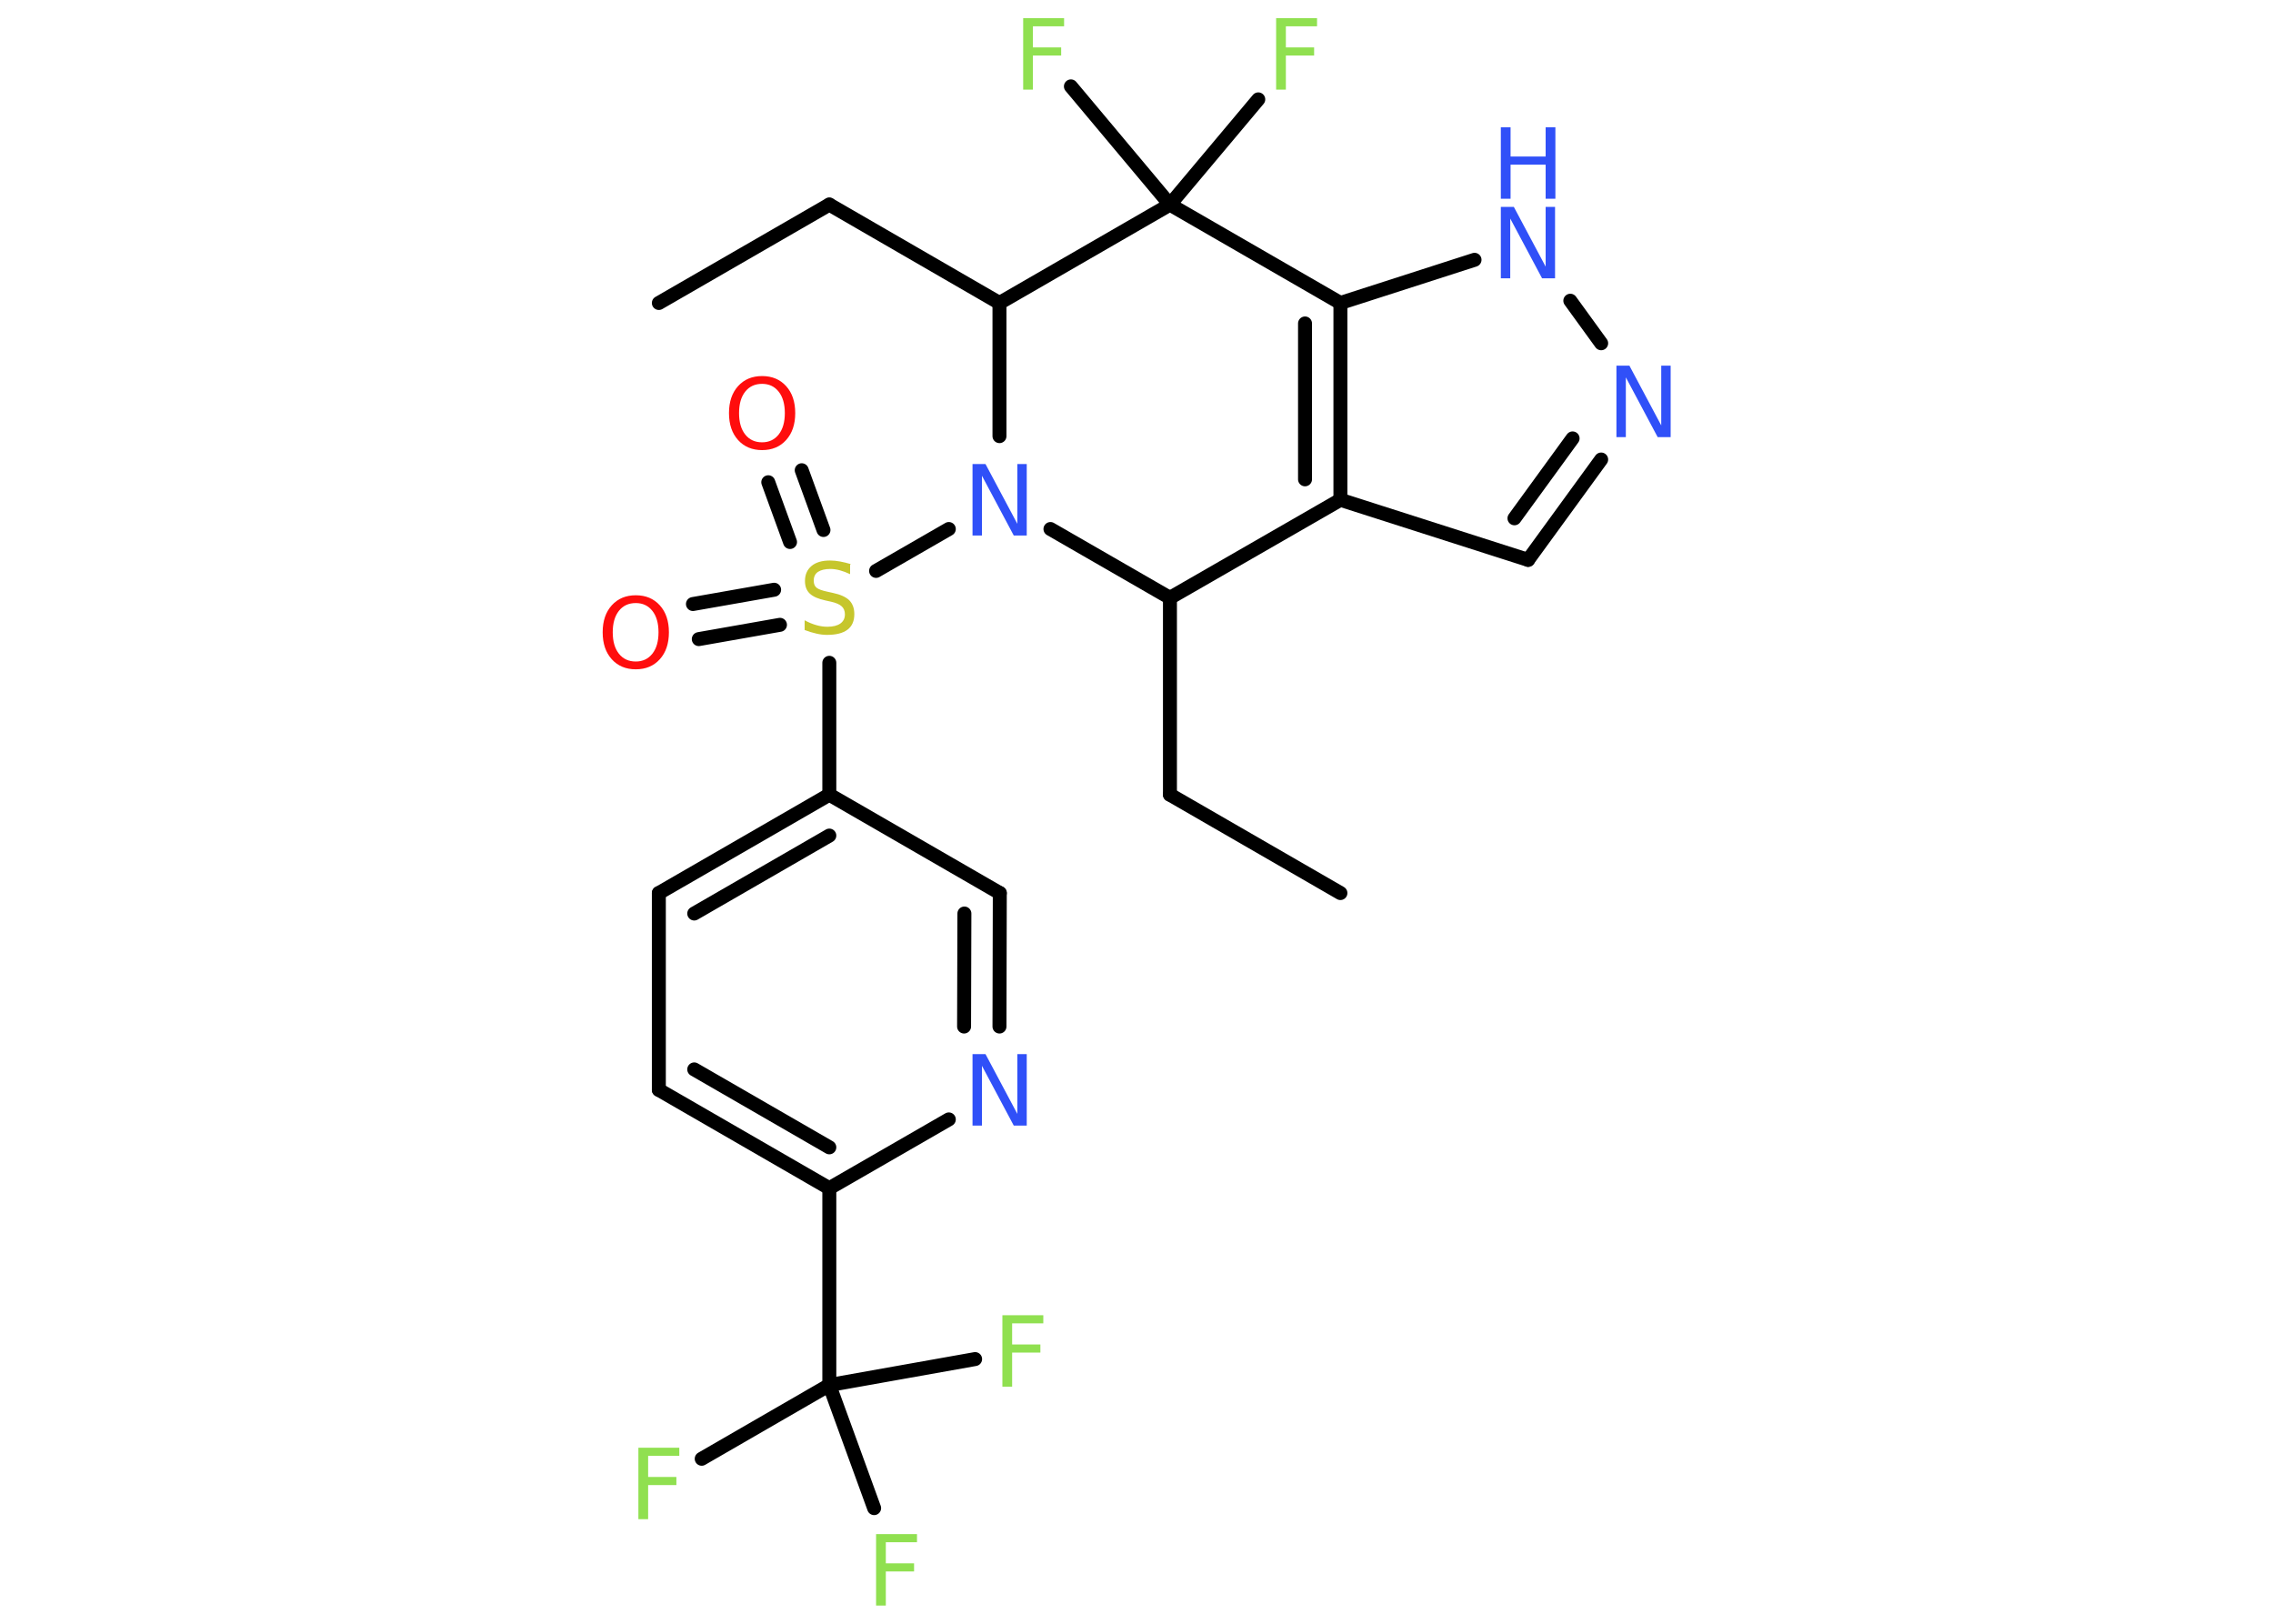 <?xml version='1.0' encoding='UTF-8'?>
<!DOCTYPE svg PUBLIC "-//W3C//DTD SVG 1.1//EN" "http://www.w3.org/Graphics/SVG/1.1/DTD/svg11.dtd">
<svg version='1.2' xmlns='http://www.w3.org/2000/svg' xmlns:xlink='http://www.w3.org/1999/xlink' width='70.0mm' height='50.0mm' viewBox='0 0 70.0 50.0'>
  <desc>Generated by the Chemistry Development Kit (http://github.com/cdk)</desc>
  <g stroke-linecap='round' stroke-linejoin='round' stroke='#000000' stroke-width='.43' fill='#90E050'>
    <rect x='.0' y='.0' width='70.0' height='50.0' fill='#FFFFFF' stroke='none'/>
    <g id='mol1' class='mol'>
      <line id='mol1bnd1' class='bond' x1='41.28' y1='27.5' x2='36.03' y2='24.47'/>
      <line id='mol1bnd2' class='bond' x1='36.03' y1='24.47' x2='36.03' y2='18.41'/>
      <line id='mol1bnd3' class='bond' x1='36.03' y1='18.41' x2='41.28' y2='15.39'/>
      <line id='mol1bnd4' class='bond' x1='41.28' y1='15.39' x2='47.06' y2='17.24'/>
      <g id='mol1bnd5' class='bond'>
        <line x1='47.06' y1='17.24' x2='49.31' y2='14.15'/>
        <line x1='46.64' y1='15.96' x2='48.43' y2='13.5'/>
      </g>
      <line id='mol1bnd6' class='bond' x1='49.31' y1='10.57' x2='48.36' y2='9.26'/>
      <line id='mol1bnd7' class='bond' x1='45.41' y1='8.0' x2='41.28' y2='9.33'/>
      <g id='mol1bnd8' class='bond'>
        <line x1='41.28' y1='15.39' x2='41.28' y2='9.33'/>
        <line x1='40.19' y1='14.76' x2='40.19' y2='9.96'/>
      </g>
      <line id='mol1bnd9' class='bond' x1='41.28' y1='9.33' x2='36.03' y2='6.3'/>
      <line id='mol1bnd10' class='bond' x1='36.03' y1='6.3' x2='38.75' y2='3.06'/>
      <line id='mol1bnd11' class='bond' x1='36.03' y1='6.3' x2='32.98' y2='2.66'/>
      <line id='mol1bnd12' class='bond' x1='36.03' y1='6.3' x2='30.78' y2='9.33'/>
      <line id='mol1bnd13' class='bond' x1='30.78' y1='9.33' x2='25.54' y2='6.3'/>
      <line id='mol1bnd14' class='bond' x1='25.54' y1='6.3' x2='20.29' y2='9.33'/>
      <line id='mol1bnd15' class='bond' x1='30.78' y1='9.33' x2='30.78' y2='13.43'/>
      <line id='mol1bnd16' class='bond' x1='36.03' y1='18.41' x2='32.35' y2='16.29'/>
      <line id='mol1bnd17' class='bond' x1='29.22' y1='16.29' x2='26.98' y2='17.58'/>
      <g id='mol1bnd18' class='bond'>
        <line x1='24.33' y1='16.69' x2='23.66' y2='14.85'/>
        <line x1='25.36' y1='16.32' x2='24.69' y2='14.48'/>
      </g>
      <g id='mol1bnd19' class='bond'>
        <line x1='24.02' y1='19.24' x2='21.52' y2='19.68'/>
        <line x1='23.84' y1='18.16' x2='21.34' y2='18.6'/>
      </g>
      <line id='mol1bnd20' class='bond' x1='25.54' y1='20.41' x2='25.54' y2='24.47'/>
      <g id='mol1bnd21' class='bond'>
        <line x1='25.54' y1='24.47' x2='20.29' y2='27.5'/>
        <line x1='25.54' y1='25.73' x2='21.38' y2='28.13'/>
      </g>
      <line id='mol1bnd22' class='bond' x1='20.29' y1='27.5' x2='20.29' y2='33.56'/>
      <g id='mol1bnd23' class='bond'>
        <line x1='20.29' y1='33.56' x2='25.54' y2='36.59'/>
        <line x1='21.38' y1='32.93' x2='25.54' y2='35.33'/>
      </g>
      <line id='mol1bnd24' class='bond' x1='25.54' y1='36.59' x2='25.54' y2='42.65'/>
      <line id='mol1bnd25' class='bond' x1='25.54' y1='42.65' x2='21.61' y2='44.92'/>
      <line id='mol1bnd26' class='bond' x1='25.54' y1='42.65' x2='26.92' y2='46.44'/>
      <line id='mol1bnd27' class='bond' x1='25.54' y1='42.65' x2='30.03' y2='41.85'/>
      <line id='mol1bnd28' class='bond' x1='25.54' y1='36.59' x2='29.22' y2='34.47'/>
      <g id='mol1bnd29' class='bond'>
        <line x1='30.78' y1='31.61' x2='30.79' y2='27.5'/>
        <line x1='29.69' y1='31.61' x2='29.7' y2='28.13'/>
      </g>
      <line id='mol1bnd30' class='bond' x1='25.54' y1='24.47' x2='30.79' y2='27.5'/>
      <path id='mol1atm6' class='atom' d='M49.78 11.26h.4l.98 1.84v-1.84h.29v2.2h-.4l-.98 -1.84v1.84h-.29v-2.2z' stroke='none' fill='#3050F8'/>
      <g id='mol1atm7' class='atom'>
        <path d='M46.22 6.37h.4l.98 1.84v-1.84h.29v2.2h-.4l-.98 -1.84v1.84h-.29v-2.2z' stroke='none' fill='#3050F8'/>
        <path d='M46.22 3.92h.3v.9h1.08v-.9h.3v2.2h-.3v-1.05h-1.08v1.05h-.3v-2.2z' stroke='none' fill='#3050F8'/>
      </g>
      <path id='mol1atm10' class='atom' d='M39.3 .56h1.26v.25h-.96v.65h.87v.25h-.87v1.05h-.3v-2.2z' stroke='none'/>
      <path id='mol1atm11' class='atom' d='M31.51 .56h1.26v.25h-.96v.65h.87v.25h-.87v1.05h-.3v-2.2z' stroke='none'/>
      <path id='mol1atm15' class='atom' d='M29.95 14.29h.4l.98 1.84v-1.84h.29v2.2h-.4l-.98 -1.84v1.84h-.29v-2.2z' stroke='none' fill='#3050F8'/>
      <path id='mol1atm16' class='atom' d='M26.18 17.39v.29q-.17 -.08 -.32 -.12q-.15 -.04 -.29 -.04q-.24 .0 -.38 .09q-.13 .09 -.13 .27q.0 .15 .09 .22q.09 .07 .33 .12l.18 .04q.33 .07 .49 .22q.16 .16 .16 .43q.0 .32 -.21 .48q-.21 .16 -.63 .16q-.16 .0 -.33 -.04q-.18 -.04 -.36 -.11v-.3q.18 .1 .36 .15q.17 .05 .34 .05q.26 .0 .4 -.1q.14 -.1 .14 -.28q.0 -.16 -.1 -.25q-.1 -.09 -.32 -.14l-.18 -.04q-.33 -.07 -.48 -.21q-.15 -.14 -.15 -.39q.0 -.29 .2 -.46q.2 -.17 .57 -.17q.15 .0 .31 .03q.16 .03 .33 .08z' stroke='none' fill='#C6C62C'/>
      <path id='mol1atm17' class='atom' d='M23.47 11.82q-.33 .0 -.52 .24q-.19 .24 -.19 .66q.0 .42 .19 .66q.19 .24 .52 .24q.32 .0 .51 -.24q.19 -.24 .19 -.66q.0 -.42 -.19 -.66q-.19 -.24 -.51 -.24zM23.47 11.58q.46 .0 .74 .31q.28 .31 .28 .83q.0 .52 -.28 .83q-.28 .31 -.74 .31q-.46 .0 -.74 -.31q-.28 -.31 -.28 -.83q.0 -.52 .28 -.83q.28 -.31 .74 -.31z' stroke='none' fill='#FF0D0D'/>
      <path id='mol1atm18' class='atom' d='M19.58 18.57q-.33 .0 -.52 .24q-.19 .24 -.19 .66q.0 .42 .19 .66q.19 .24 .52 .24q.32 .0 .51 -.24q.19 -.24 .19 -.66q.0 -.42 -.19 -.66q-.19 -.24 -.51 -.24zM19.58 18.33q.46 .0 .74 .31q.28 .31 .28 .83q.0 .52 -.28 .83q-.28 .31 -.74 .31q-.46 .0 -.74 -.31q-.28 -.31 -.28 -.83q.0 -.52 .28 -.83q.28 -.31 .74 -.31z' stroke='none' fill='#FF0D0D'/>
      <path id='mol1atm24' class='atom' d='M19.66 44.58h1.26v.25h-.96v.65h.87v.25h-.87v1.05h-.3v-2.2z' stroke='none'/>
      <path id='mol1atm25' class='atom' d='M26.98 47.24h1.26v.25h-.96v.65h.87v.25h-.87v1.05h-.3v-2.2z' stroke='none'/>
      <path id='mol1atm26' class='atom' d='M30.87 40.5h1.26v.25h-.96v.65h.87v.25h-.87v1.05h-.3v-2.2z' stroke='none'/>
      <path id='mol1atm27' class='atom' d='M29.95 32.46h.4l.98 1.84v-1.84h.29v2.2h-.4l-.98 -1.84v1.84h-.29v-2.2z' stroke='none' fill='#3050F8'/>
    </g>
  </g>
</svg>
